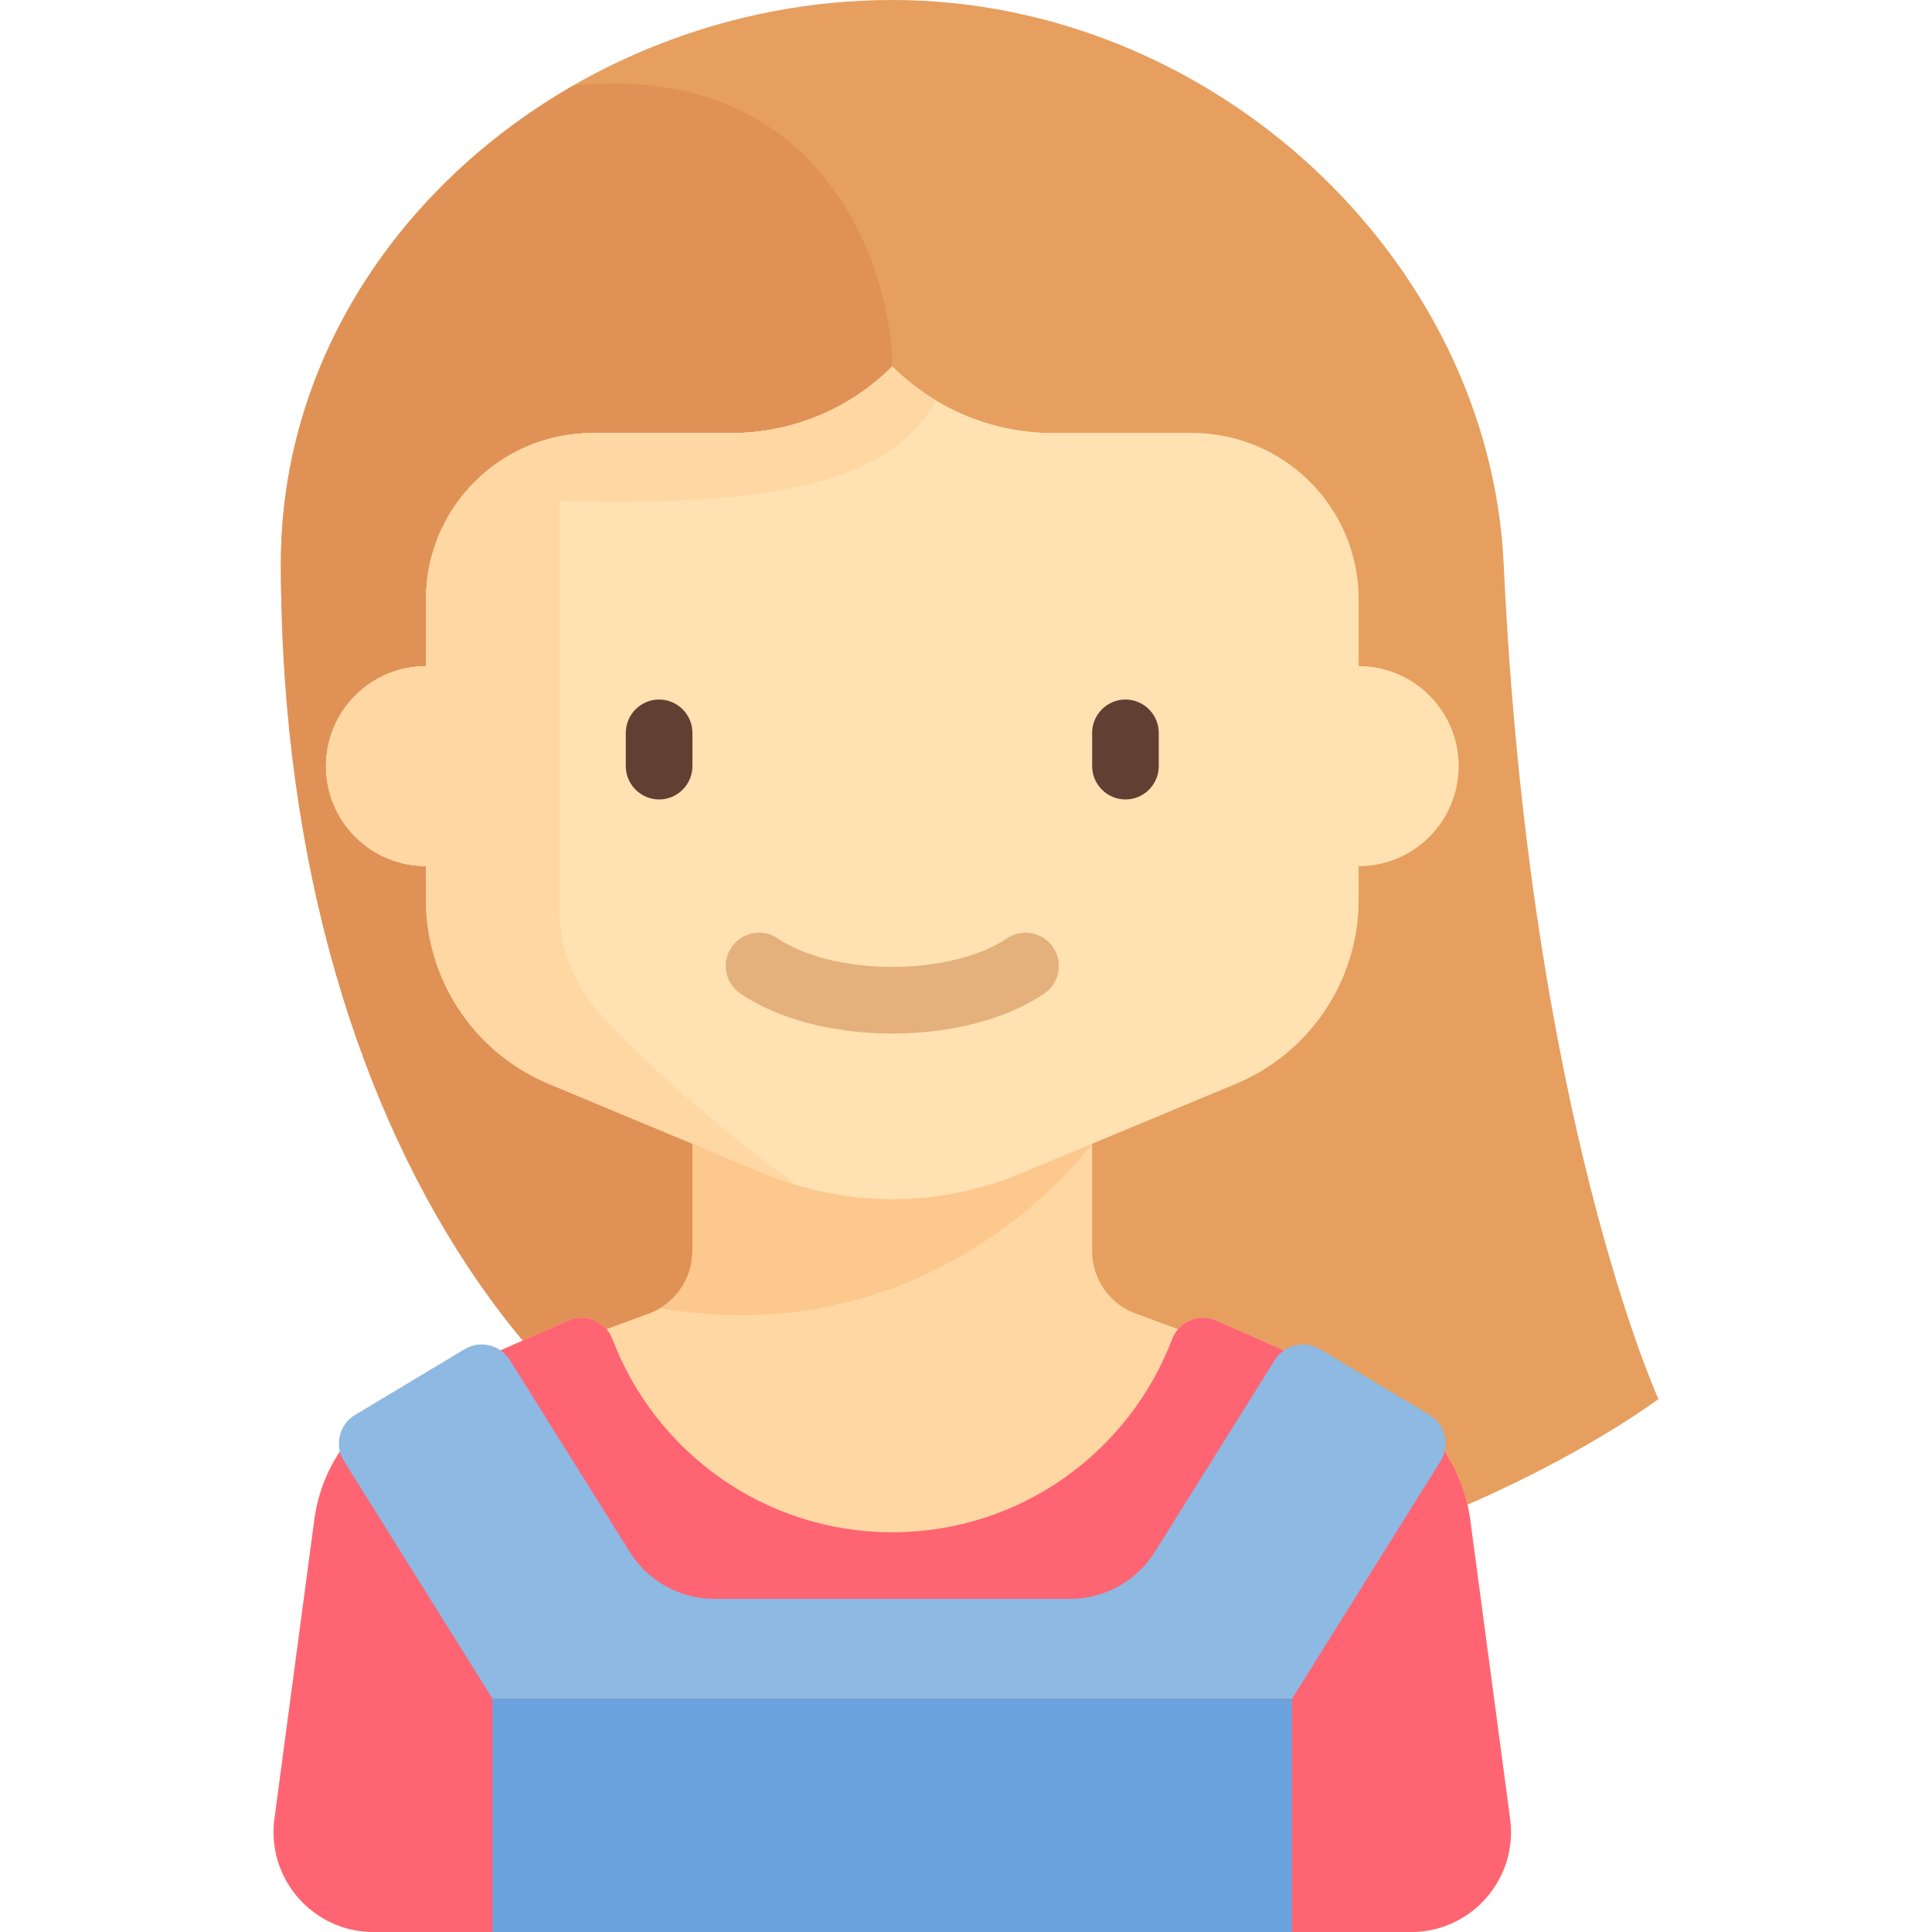 <?xml version="1.0" encoding="iso-8859-1"?>
<svg version="1.1" id="Layer_1" xmlns="http://www.w3.org/2000/svg" xmlns:xlink="http://www.w3.org/1999/xlink" x="0px" y="0px"
	 viewBox="0 0 464 464" style="enable-background:new 0 0 464 464;" xml:space="preserve">
<g>
	<path style="fill:#E69F5F;" d="M398.296,336c0,0-50.959,38.521-128,48c-63.667,0-78,0.004-78,0.004S67.453,281.334,67.453,135.535
		C67.453,58.749,137.478,0,214.264,0h0.064c76.786,0,143.397,62.079,146.811,135.535C367.296,268,398.296,336,398.296,336z"/>
	<path style="fill:#E09156;" d="M214.296,88c0-21.049-14.776-73.335-76.354-67.494C96.656,44.102,67.453,86.01,67.453,135.535
		c0,145.798,77.176,235.84,148.843,235.84L214.296,88z"/>
	<path style="fill:#FFD7A3;" d="M362.673,436.828l-9.576-71.817c-1.752-13.142-9.895-24.558-23.304-31.262l-37.647-16.592
		c-3.287-1.449-6.984-0.491-9.198,2.064l-9.712-3.574c-6.534-2.178-10.94-8.292-10.94-15.179v-25.802l34.461-14.358
		c17.888-7.453,29.539-24.93,29.539-44.308v-8c13.255,0,24-10.745,24-24s-10.745-24-24-24v-16c0-22.091-17.909-40-40-40h-33.373
		c-14.488,0-28.383-5.755-38.627-16c-10.245,10.245-24.139,16-38.627,16h-33.373c-22.091,0-40,17.909-40,40v16
		c-13.255,0-24,10.745-24,24s10.745,24,24,24v8c0,19.378,11.651,36.855,29.538,44.308l34.462,14.359v25.801
		c0,6.887-4.407,13.001-10.94,15.179l-9.712,3.574c-2.214-2.554-5.911-3.512-9.198-2.064l-37.647,16.592
		c-13.41,6.705-21.552,18.121-23.304,31.262l-9.576,71.817C64,451.216,75.193,464,89.708,464h4.588h240h4.587
		C353.398,464,364.591,451.216,362.673,436.828z"/>
	<path style="fill:#FDC88E;" d="M262.296,274.667l-96-0.663v26.464c0,5.693-3.017,10.852-7.752,13.701
		C225.469,325.733,262.296,274.667,262.296,274.667z"/>
	<path style="fill:#FFE1B2;" d="M326.296,160v-16c0-22.091-17.909-40-40-40h-33.373c-14.488,0-28.383-5.755-38.627-16
		c-10.245,10.245-24.139,16-38.627,16h-33.373c-22.091,0-40,17.909-40,40v16c-13.255,0-24,10.745-24,24s10.745,24,24,24v8
		c0,19.378,11.651,36.855,29.538,44.308l51.69,21.538c9.75,4.063,20.208,6.154,30.77,6.154s21.02-2.092,30.769-6.154l51.693-21.538
		c17.888-7.453,29.539-24.93,29.539-44.308v-8c13.255,0,24-10.745,24-24C350.296,170.745,339.551,160,326.296,160z"/>
	<path style="fill:#623F33;" d="M158.296,192L158.296,192c-4.4,0-8-3.6-8-8v-8c0-4.4,3.6-8,8-8l0,0c4.4,0,8,3.6,8,8v8
		C166.296,188.4,162.696,192,158.296,192z"/>
	<path style="fill:#623F33;" d="M270.296,192L270.296,192c-4.4,0-8-3.6-8-8v-8c0-4.4,3.6-8,8-8l0,0c4.4,0,8,3.6,8,8v8
		C278.296,188.4,274.696,192,270.296,192z"/>
	<path style="fill:#E4B07B;" d="M214.296,248.219c-14.223,0-27.527-3.5-36.5-9.605c-3.652-2.484-4.602-7.461-2.113-11.113
		c2.48-3.648,7.461-4.598,11.113-2.113c6.289,4.277,16.57,6.832,27.5,6.832s21.211-2.555,27.5-6.832
		c3.66-2.492,8.629-1.539,11.113,2.113c2.488,3.652,1.539,8.629-2.113,11.113C241.823,244.719,228.519,248.219,214.296,248.219z"/>
	<path style="fill:#FF6473;" d="M362.673,436.828l-9.576-71.817c-1.752-13.142-9.895-24.558-23.304-31.262l-37.647-16.592
		c-4.168-1.837-9.007,0.185-10.627,4.441C271.202,348.713,245.033,368,214.296,368s-56.906-19.288-67.224-46.403
		c-1.62-4.257-6.459-6.278-10.627-4.441l-37.647,16.592c-13.41,6.705-21.552,18.121-23.304,31.262l-9.576,71.817
		C64,451.216,75.193,464,89.708,464h249.175C353.398,464,364.591,451.216,362.673,436.828z"/>
	<path style="fill:#8DB9E2;" d="M306.132,326.662l-28.786,46.058c-4.386,7.017-12.077,11.28-20.352,11.28h-85.396
		c-8.275,0-15.966-4.263-20.352-11.28l-28.786-46.058c-2.312-3.699-7.16-4.864-10.9-2.62l-26.278,15.767
		c-3.837,2.302-5.04,7.305-2.668,11.1L118.296,408h192l35.682-57.092c2.372-3.795,1.169-8.797-2.668-11.1l-26.278-15.767
		C313.292,321.798,308.444,322.964,306.132,326.662z"/>
	<rect x="118.296" y="408" style="fill:#6AA2DE;" width="192" height="56"/>
	<path style="fill:#FFD7A3;" d="M224.987,96.24c-3.851-2.295-7.467-5.017-10.691-8.24c-10.245,10.245-24.139,16-38.628,16h-33.373
		c-2.748,0-5.418,0.298-8,0.835v-0.029c-18.257,3.707-32,19.843-32,39.194v16c-13.255,0-24,10.745-24,24s10.745,24,24,24v8
		c0,19.378,11.651,36.855,29.538,44.308l51.69,21.538c2.53,1.054,5.112,1.962,7.727,2.749c-22.844-16.711-38.05-31.32-46.96-40.872
		c-6.482-6.95-9.995-16.121-9.995-25.625v-97.804C202.864,122.339,216.371,109.373,224.987,96.24z"/>
</g>
<g>
</g>
<g>
</g>
<g>
</g>
<g>
</g>
<g>
</g>
<g>
</g>
<g>
</g>
<g>
</g>
<g>
</g>
<g>
</g>
<g>
</g>
<g>
</g>
<g>
</g>
<g>
</g>
<g>
</g>
</svg>
